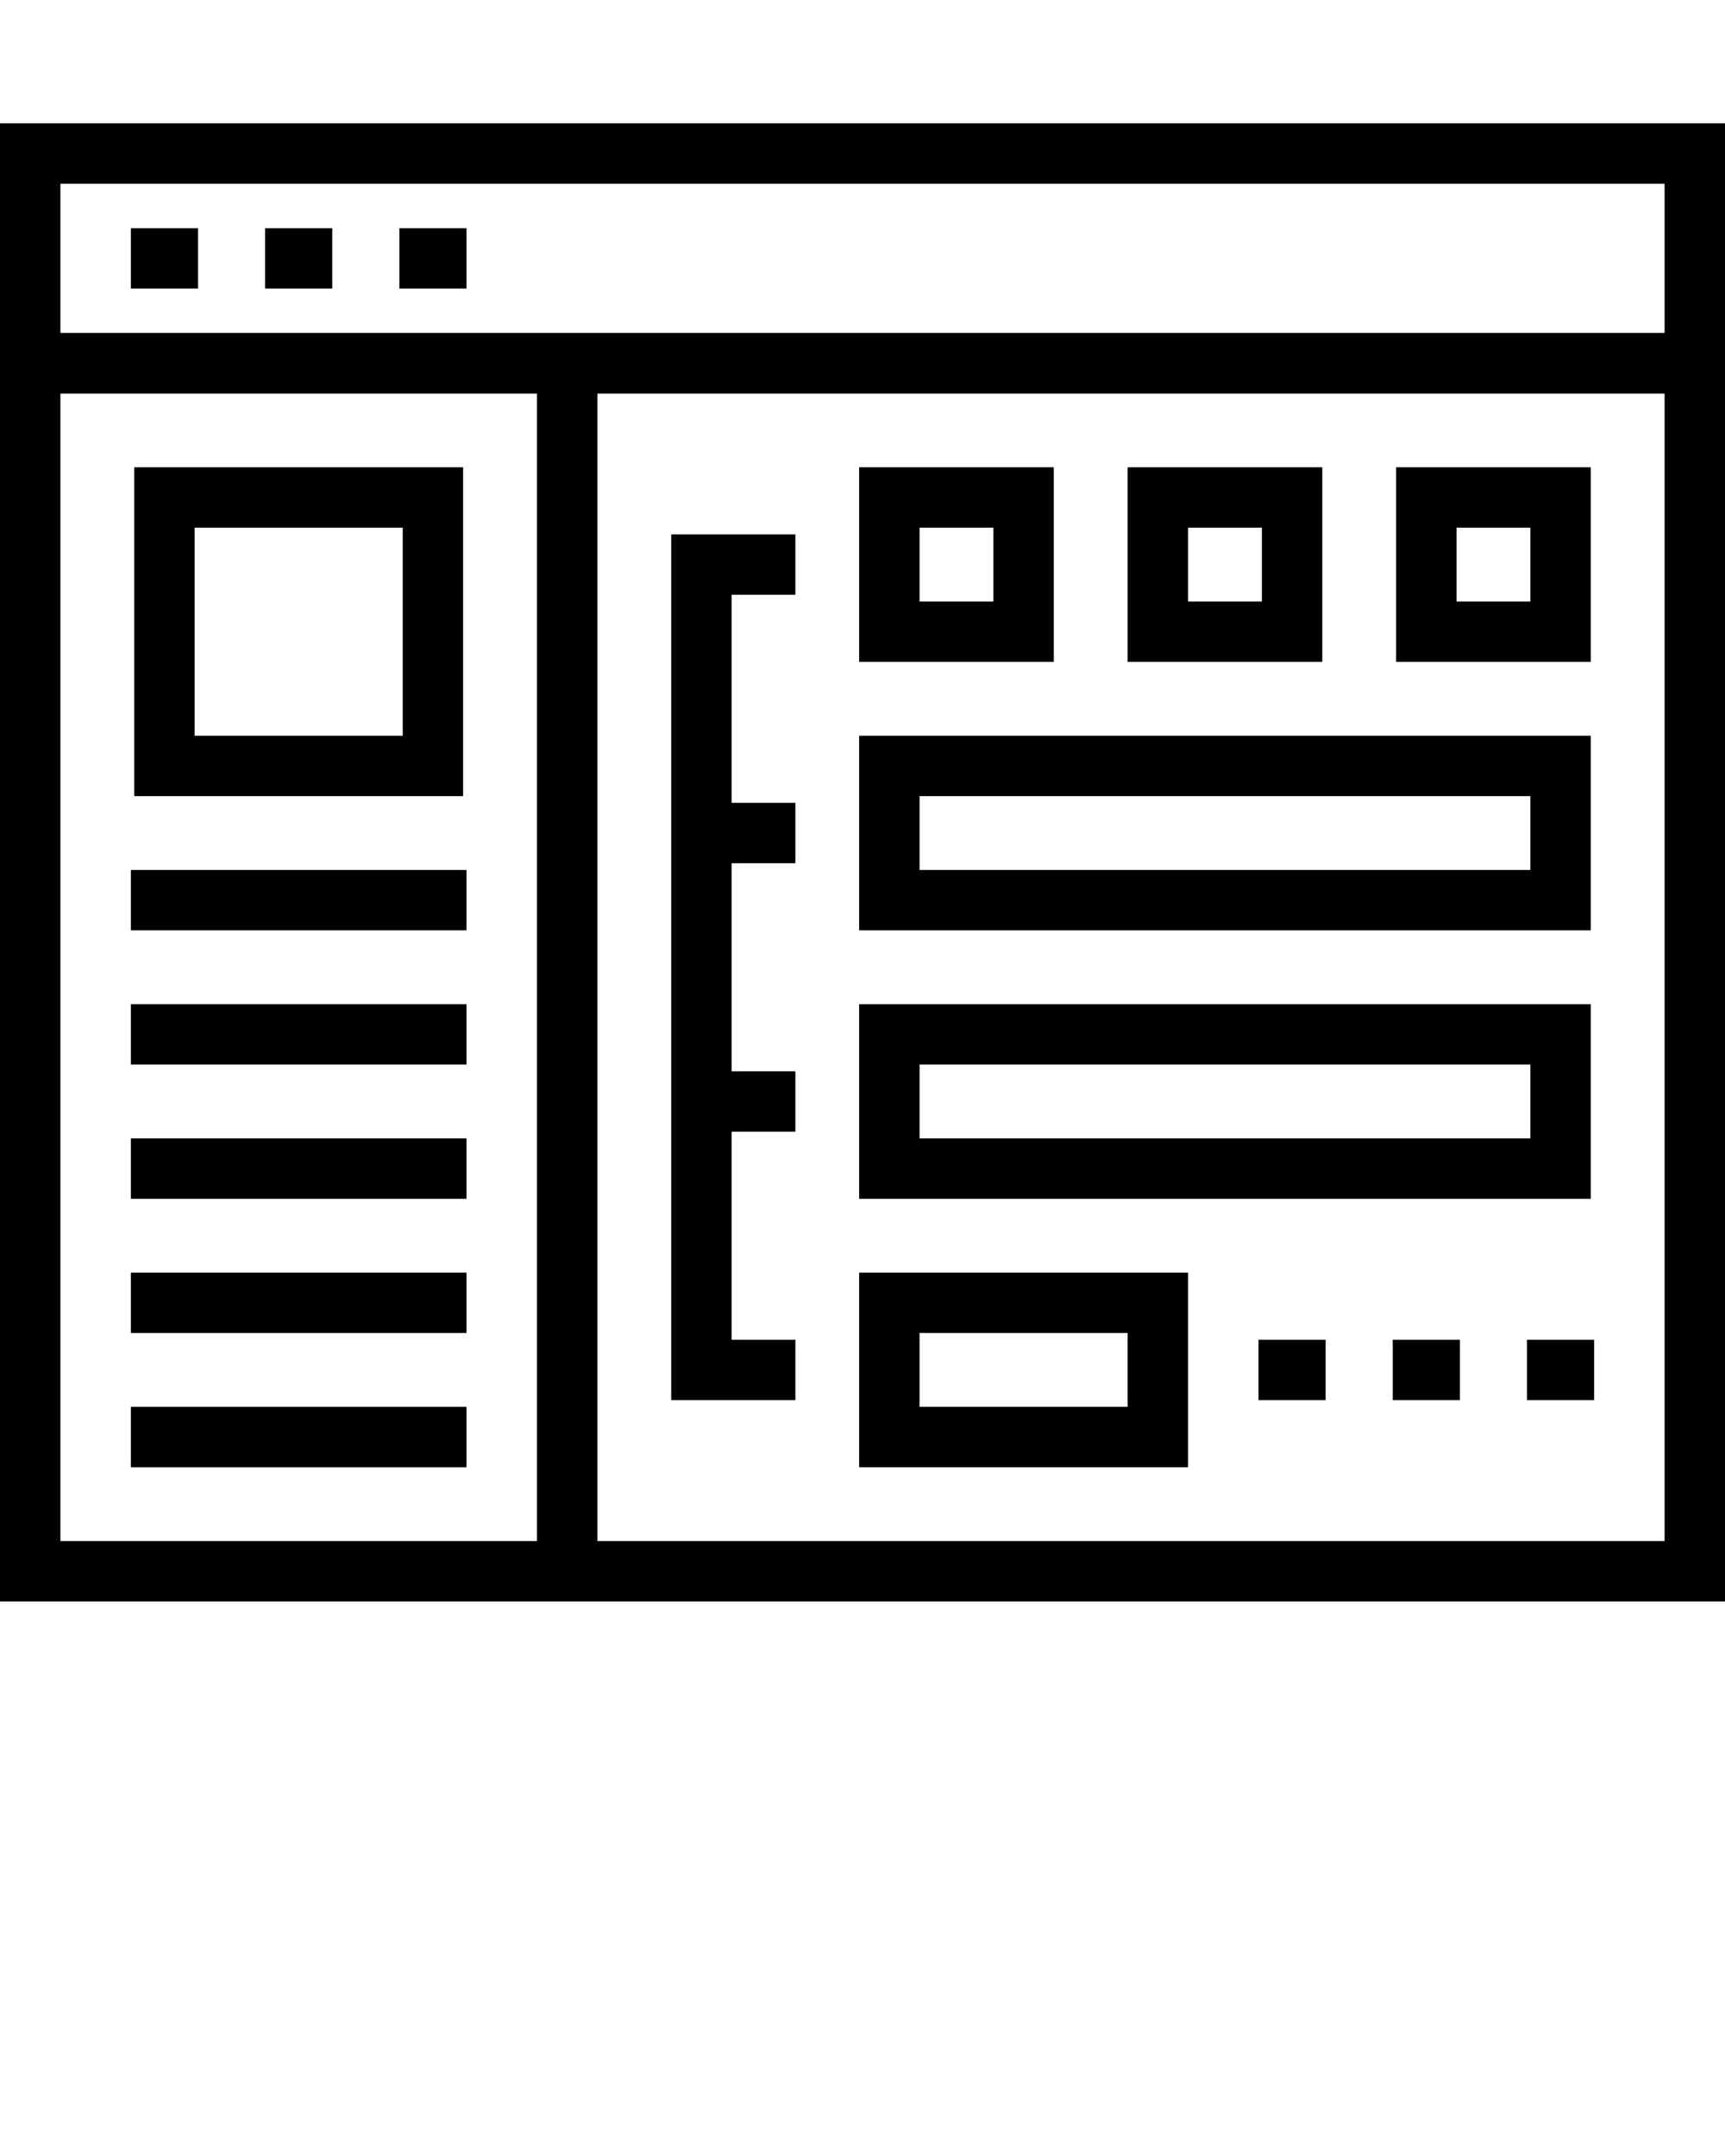 <svg xmlns="http://www.w3.org/2000/svg" xmlns:xlink="http://www.w3.org/1999/xlink" version="1.1" x="0px" y="0px" viewBox="0 0 200 250" enable-background="new 0 0 200 200" xml:space="preserve"><g><g><path fill="#000000" d="M200,185.7H0V38.619h200V185.7z M7.004,178.696h185.992V45.623H7.004V178.696z"/><path fill="#000000" d="M200,45.623H0V14.3h200V45.623z M7.004,38.619h185.992V21.304H7.004V38.619z"/><rect x="62.257" y="42.121" fill="#000000" width="7.004" height="140.078"/><g><rect x="46.304" y="26.459" fill="#000000" width="7.782" height="7.004"/><rect x="30.739" y="26.459" fill="#000000" width="7.782" height="7.004"/><rect x="15.175" y="26.459" fill="#000000" width="7.782" height="7.004"/></g></g><g><g><path fill="#000000" d="M122.179,76.751H99.611V54.183h22.568V76.751z M106.615,69.747h8.56v-8.56h-8.56V69.747z"/><path fill="#000000" d="M153.308,76.751h-22.568V54.183h22.568V76.751z M137.743,69.747h8.561v-8.56h-8.561V69.747z"/><path fill="#000000" d="M184.436,76.751h-22.567V54.183h22.567V76.751z M168.872,69.747h8.56v-8.56h-8.56V69.747z"/></g><path fill="#000000" d="M184.436,107.879H99.611V85.312h84.825V107.879z M106.615,100.875h70.816v-8.56h-70.816V100.875z"/><path fill="#000000" d="M184.436,139.008H99.611v-22.568h84.825V139.008z M106.615,132.004h70.816v-8.561h-70.816V132.004z"/><path fill="#000000" d="M137.743,170.136H99.611v-22.567h38.132V170.136z M106.615,163.132h24.124v-8.56h-24.124V163.132z"/><g><polygon fill="#000000" points="92.218,162.354 77.821,162.354 77.821,61.965 92.218,61.965 92.218,68.969 84.825,68.969      84.825,155.351 92.218,155.351    "/><rect x="81.323" y="93.093" fill="#000000" width="10.895" height="7.004"/><rect x="81.323" y="124.222" fill="#000000" width="10.895" height="7.004"/></g><g><rect x="177.043" y="155.351" fill="#000000" width="7.782" height="7.004"/><rect x="161.479" y="155.351" fill="#000000" width="7.782" height="7.004"/><rect x="145.914" y="155.351" fill="#000000" width="7.782" height="7.004"/></g></g><g><rect x="15.175" y="100.875" fill="#000000" width="38.91" height="7.003"/><rect x="15.175" y="116.439" fill="#000000" width="38.91" height="7.004"/><rect x="15.175" y="132.004" fill="#000000" width="38.91" height="7.004"/><rect x="15.175" y="147.568" fill="#000000" width="38.91" height="7.004"/><rect x="15.175" y="163.132" fill="#000000" width="38.91" height="7.004"/></g><path fill="#000000" d="M53.696,92.315H15.564V54.183h38.132V92.315z M22.568,85.312h24.125V61.187H22.568V85.312z"/></g></svg>
